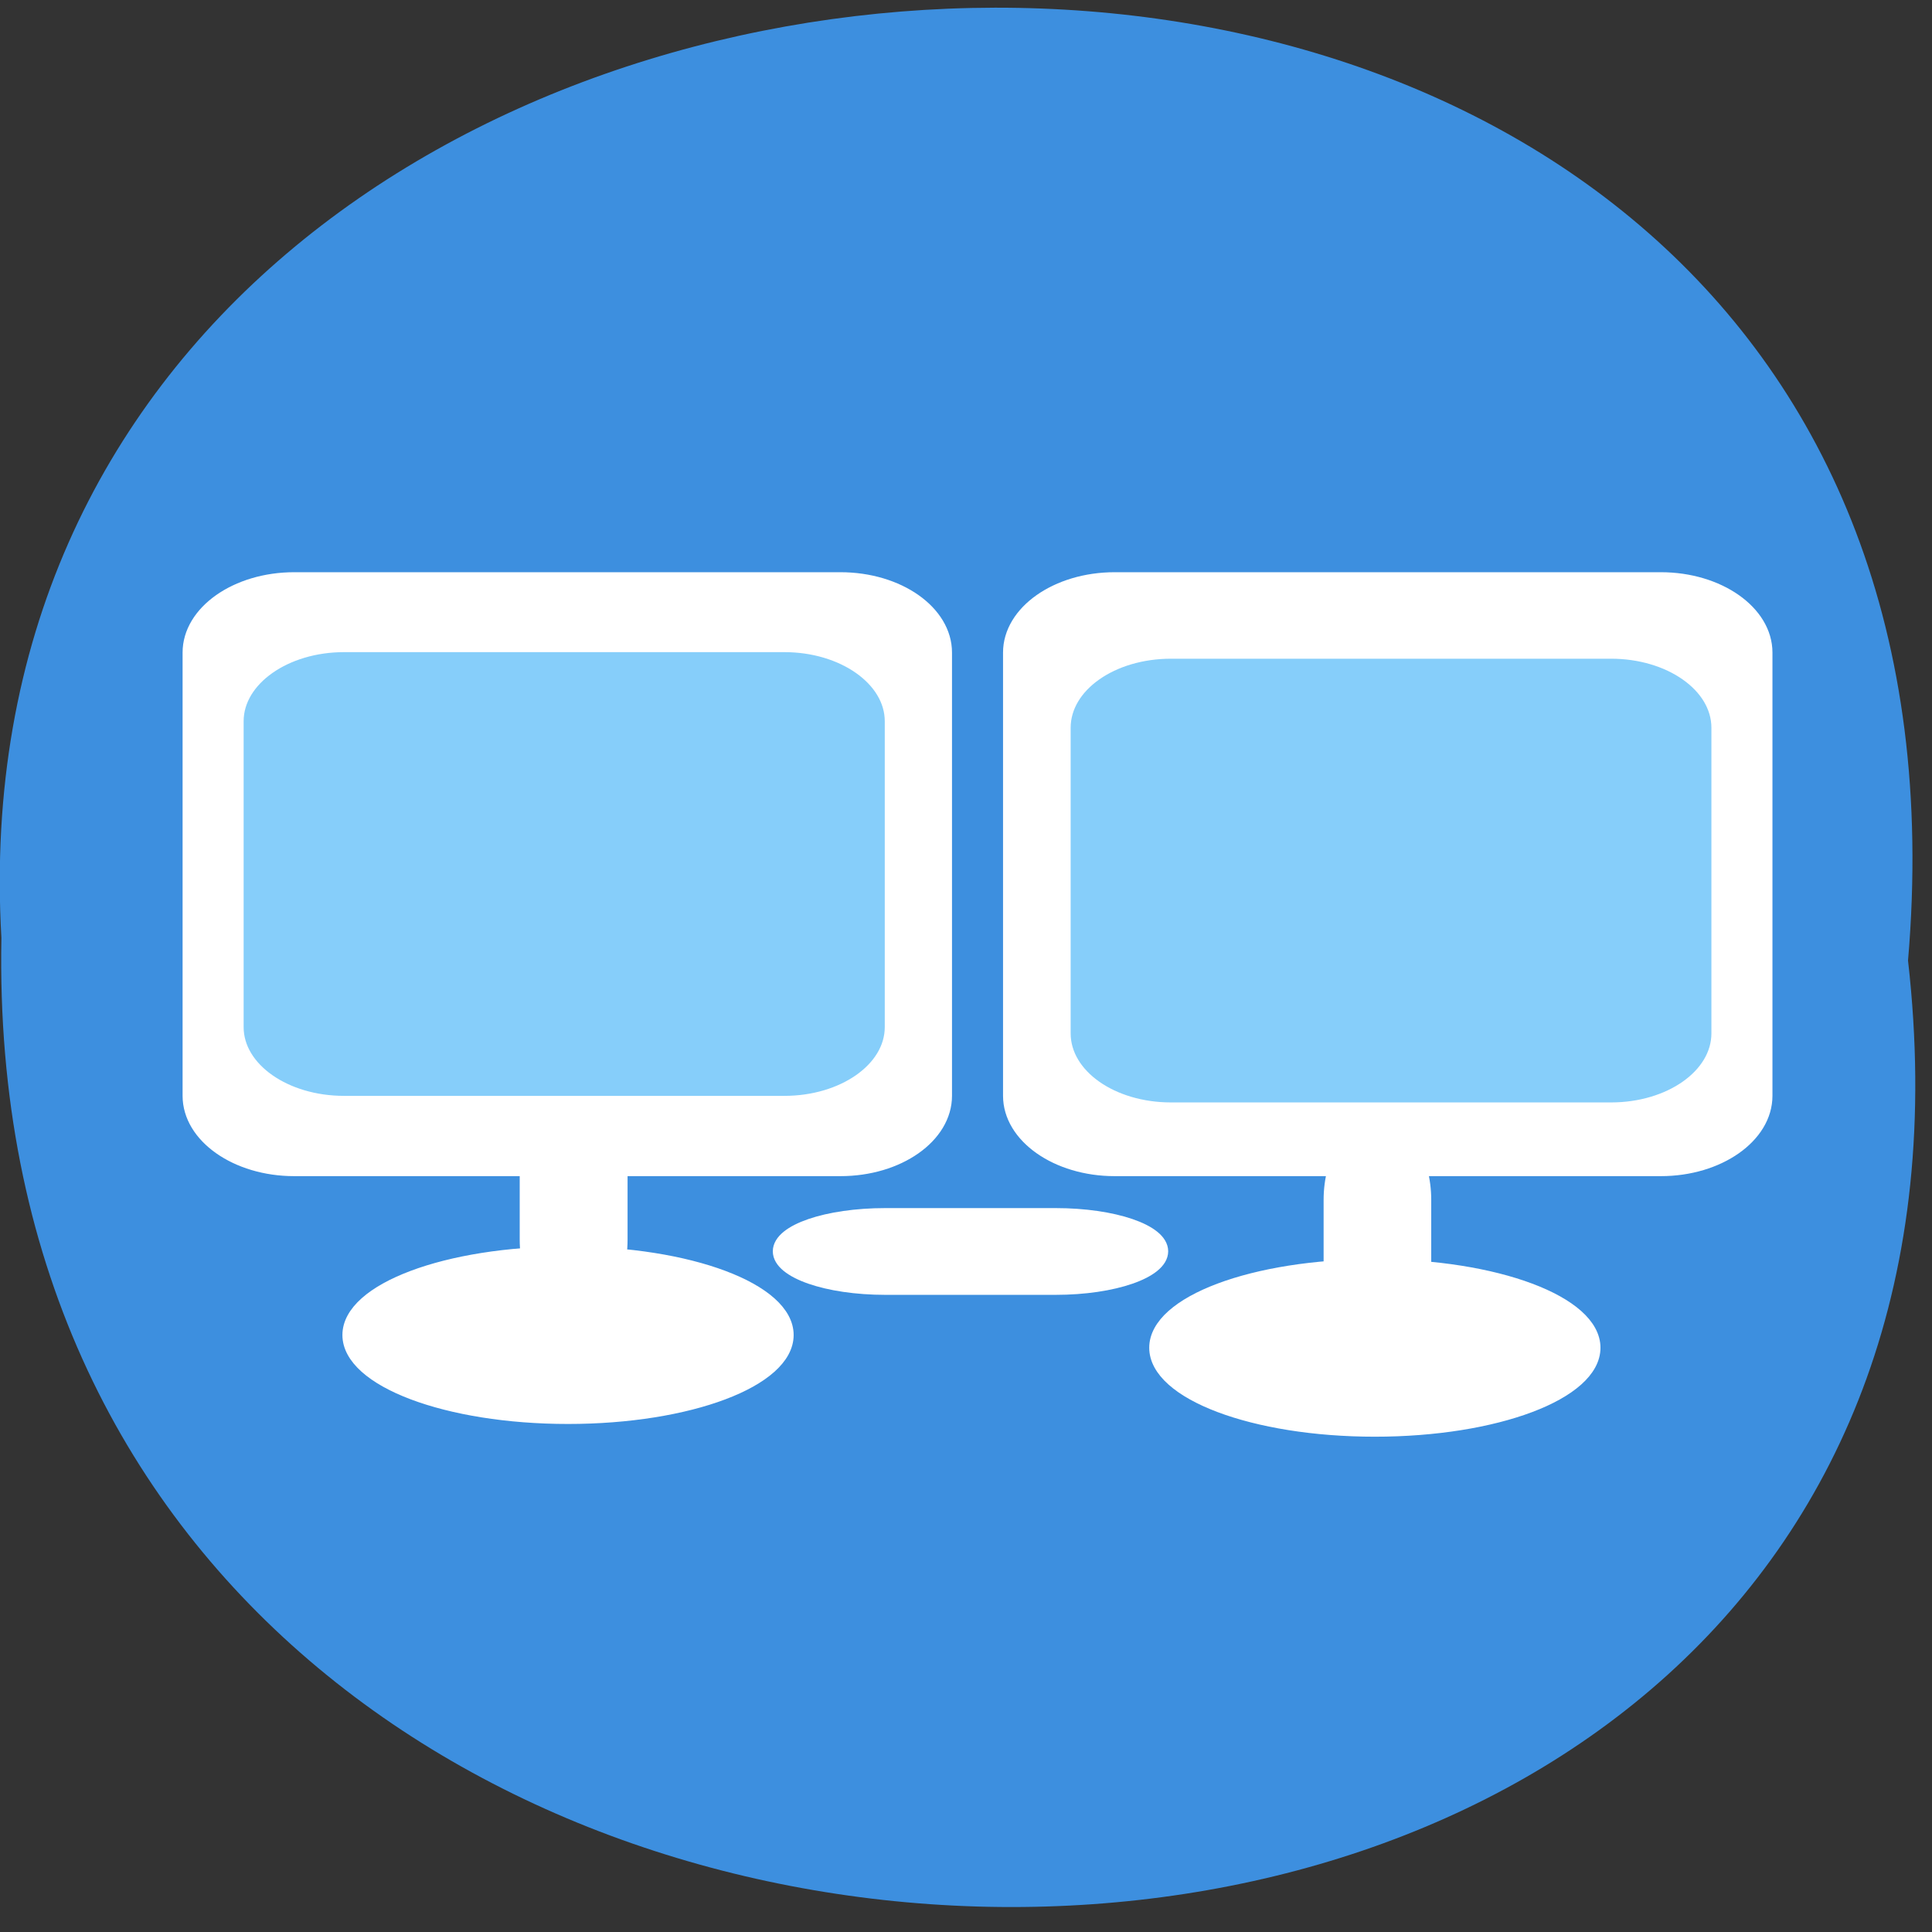 <svg xmlns="http://www.w3.org/2000/svg" viewBox="0 0 22 22"><rect x="0" y="0" width="22" height="22" fill="#333333" stroke="none"/><path d="m 21.727 10.938 c 1.652 14.512 -21.992 14.313 -21.711 -0.258 c -0.777 -13.551 23 -14.773 21.711 0.258" fill="#3d8fdf"/><g stroke="#fff"><g fill="#fff"><g stroke-width="1.648"><g transform="scale(0.086)"><path d="m 38.955 76.59 h 72.32 c 7.727 0 13.955 4.409 13.955 9.818 v 58.682 c 0 5.409 -6.227 9.818 -13.955 9.818 h -72.32 c -7.682 0 -13.955 -4.409 -13.955 -9.818 v -58.682 c 0 -5.409 6.273 -9.818 13.955 -9.818"/><path d="m 147.59 76.59 h 72.32 c 7.682 0 13.955 4.409 13.955 9.818 v 58.682 c 0 5.409 -6.273 9.818 -13.955 9.818 h -72.32 c -7.682 0 -13.955 -4.409 -13.955 -9.818 v -58.682 c 0 -5.409 6.273 -9.818 13.955 -9.818"/></g><path d="m 213.86 170.93 c 0 6.05 -13 10.955 -29.05 10.955 c -16.05 0 -29.05 -4.909 -29.05 -10.955 c 0 -6.05 13 -10.909 29.05 -10.909 c 16.05 0 29.05 4.864 29.05 10.909" transform="matrix(0.086 0 0 0.086 -0.238 0.647)"/><path d="m 213.89 170.93 c 0 6.05 -13 10.955 -29.05 10.955 c -16.05 0 -29.05 -4.909 -29.05 -10.955 c 0 -6.05 13 -10.909 29.05 -10.909 c 16.05 0 29.05 4.864 29.05 10.909" transform="matrix(0.086 0 0 0.086 -9.428 0.502)"/></g><g transform="scale(0.086)"><path d="m 75.955 144.82 c 3.455 0 6.273 4.409 6.273 9.818 v 9.5 c 0 5.455 -2.818 9.818 -6.273 9.818 c -3.455 0 -6.273 -4.364 -6.273 -9.818 v -9.5 c 0 -5.409 2.818 -9.818 6.273 -9.818" stroke-width="1.735"/><path d="m 182.36 149.05 c 3.5 0 6.273 4.409 6.273 9.818 v 10 c 0 5.409 -2.773 9.818 -6.273 9.818 c -3.455 0 -6.227 -4.409 -6.227 -9.818 v -10 c 0 -5.409 2.773 -9.818 6.227 -9.818" stroke-width="1.749"/></g></g><g transform="scale(0.086)"><g fill="#86cefa" stroke-width="1.339"><path d="m 155.05 86.55 h 58.27 c 7.682 0 13.955 4.364 13.955 9.818 v 40.455 c 0 5.455 -6.273 9.818 -13.955 9.818 h -58.27 c -7.727 0 -13.955 -4.364 -13.955 -9.818 v -40.455 c 0 -5.455 6.227 -9.818 13.955 -9.818"/><path d="m 45.545 85.68 h 58.32 c 7.682 0 13.955 4.409 13.955 9.818 v 40.5 c 0 5.409 -6.273 9.773 -13.955 9.773 h -58.32 c -7.682 0 -13.955 -4.364 -13.955 -9.773 v -40.5 c 0 -5.409 6.273 -9.818 13.955 -9.818"/></g><path d="m 117.23 160.91 h 22.545 c 7.682 0 13.955 2.136 13.955 4.773 c 0 2.636 -6.273 4.818 -13.955 4.818 h -22.545 c -7.727 0 -13.955 -2.182 -13.955 -4.818 c 0 -2.636 6.227 -4.773 13.955 -4.773" fill="#fff" stroke-width="1.896"/></g></g></svg>